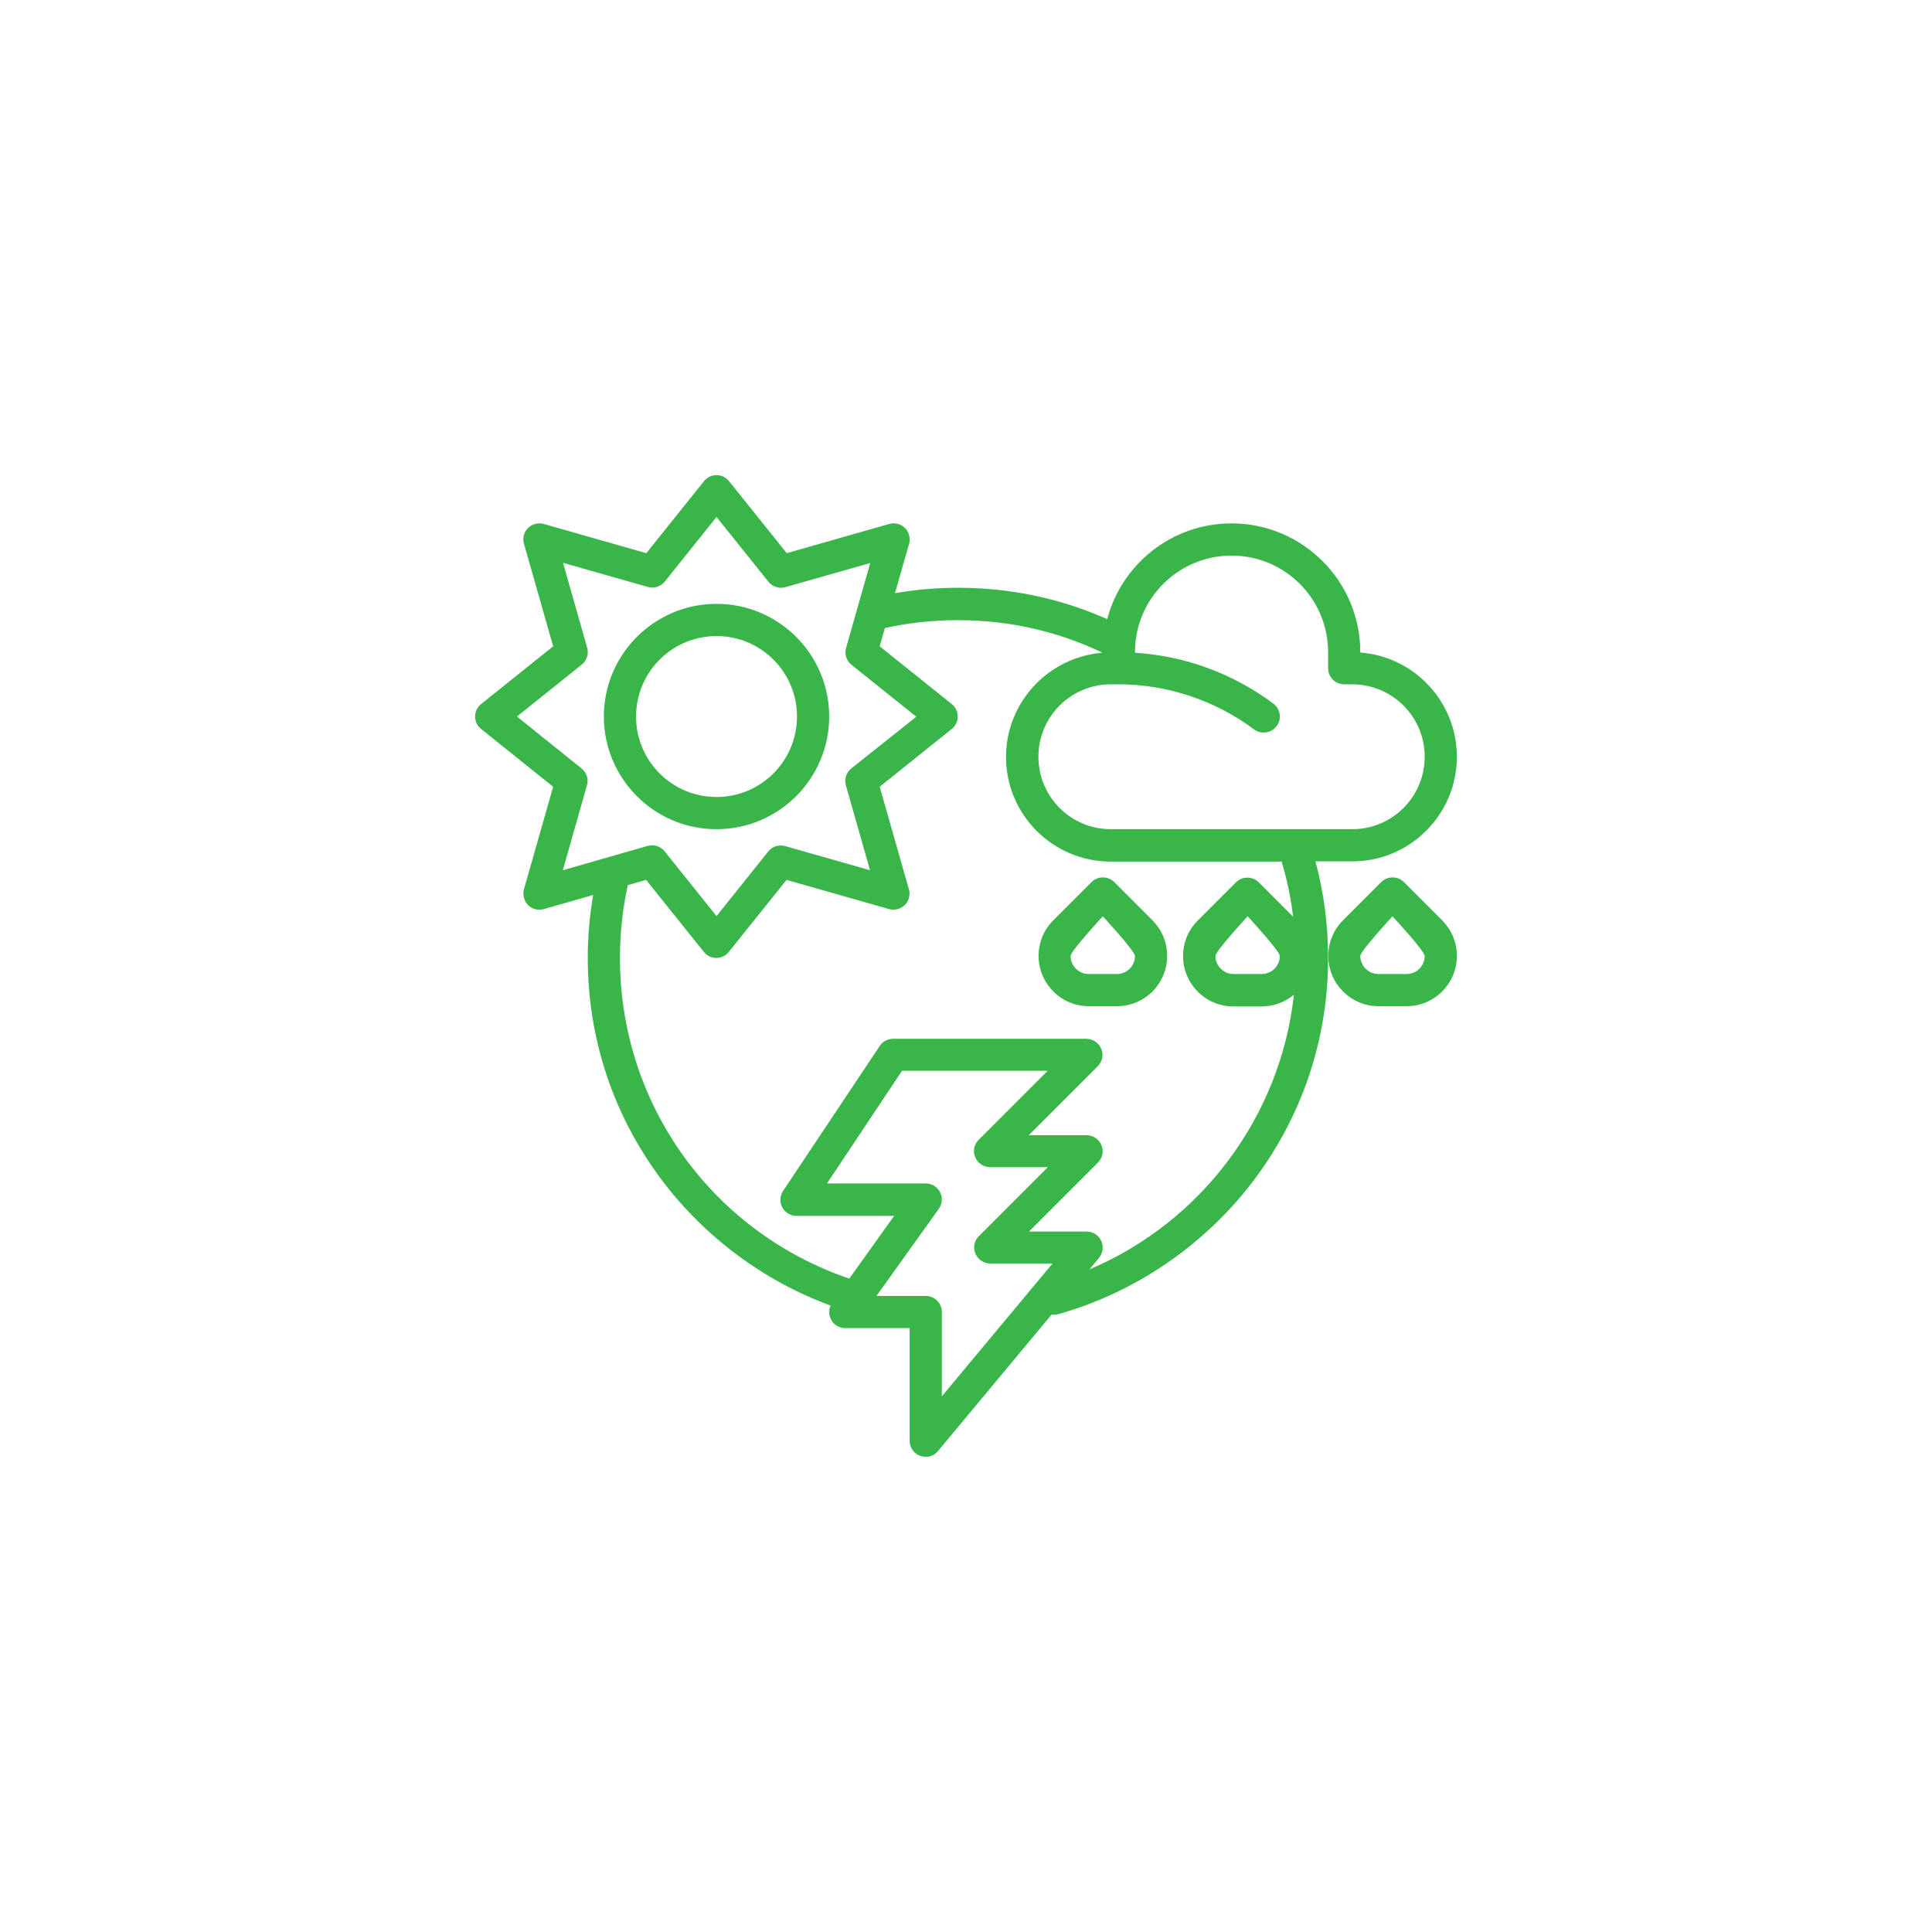 <svg xmlns="http://www.w3.org/2000/svg" xmlns:xlink="http://www.w3.org/1999/xlink" width="1080" zoomAndPan="magnify" viewBox="0 0 810 810" height="1080" preserveAspectRatio="xMidYMid meet" version="1.0"><defs><clipPath id="e53c711eac"><path d="M 199.191 199.191 L 610.941 199.191 L 610.941 610.941 L 199.191 610.941 Z M 199.191 199.191 " clip-rule="nonzero"/></clipPath><clipPath id="88ea14f5fd"><path d="M 556 367 L 610.941 367 L 610.941 422 L 556 422 Z M 556 367 " clip-rule="nonzero"/></clipPath></defs><path fill="#39b54a" d="M 347.641 300.406 C 347.641 274.344 326.469 253.172 300.406 253.172 C 274.344 253.172 253.172 274.344 253.172 300.406 C 253.172 326.469 274.344 347.641 300.406 347.641 C 326.469 347.641 347.641 326.469 347.641 300.406 Z M 266.668 300.406 C 266.668 281.766 281.766 266.668 300.406 266.668 C 319.047 266.668 334.145 281.766 334.145 300.406 C 334.145 319.047 319.047 334.145 300.406 334.145 C 281.766 334.145 266.668 319.047 266.668 300.406 Z M 266.668 300.406 " fill-opacity="1" fill-rule="nonzero"/><g clip-path="url(#e53c711eac)"><path fill="#39b54a" d="M 570.312 273.582 L 570.312 273.414 C 570.312 243.641 546.105 219.434 516.332 219.434 C 491.363 219.434 470.277 236.473 464.207 259.582 C 444.469 250.809 423.465 246.422 401.621 246.422 C 392.766 246.422 383.906 247.184 375.219 248.699 L 381.125 228.035 C 381.801 225.676 381.125 223.145 379.438 221.371 C 377.668 219.602 375.137 219.012 372.773 219.688 L 329.844 231.918 L 305.637 201.719 C 304.371 200.117 302.43 199.191 300.406 199.191 C 298.383 199.191 296.441 200.117 295.176 201.719 L 270.969 231.918 L 228.035 219.688 C 225.676 219.012 223.145 219.688 221.371 221.371 C 219.602 223.145 219.012 225.676 219.688 228.035 L 231.918 270.969 L 201.719 295.176 C 200.117 296.441 199.191 298.383 199.191 300.406 C 199.191 302.43 200.117 304.371 201.719 305.637 L 231.918 329.844 L 219.688 372.773 C 219.012 375.137 219.688 377.668 221.371 379.438 C 223.145 381.207 225.676 381.801 228.035 381.125 L 248.699 375.219 C 247.184 383.906 246.422 392.766 246.422 401.621 C 246.422 435.359 257.051 467.41 277.211 494.402 C 295.176 518.441 320.227 537.082 348.23 547.371 C 347.387 549.227 347.469 551.336 348.398 553.191 C 349.578 555.469 351.855 556.816 354.387 556.816 L 381.379 556.816 L 381.379 604.051 C 381.379 606.918 383.148 609.449 385.848 610.379 C 386.605 610.629 387.367 610.801 388.125 610.801 C 390.066 610.801 392.004 609.957 393.27 608.352 L 440.926 551.082 C 441.262 551.168 441.684 551.168 442.023 551.168 C 442.613 551.168 443.289 551.082 443.879 550.914 C 475.762 541.887 504.438 522.406 524.766 496.004 C 545.684 468.762 556.816 436.035 556.816 401.621 C 556.816 387.871 555.047 374.293 551.504 361.133 L 566.938 361.133 C 591.148 361.133 610.801 341.48 610.801 317.273 C 610.801 294.25 592.918 275.27 570.312 273.582 Z M 235.965 364.848 L 246.086 329.25 C 246.844 326.637 245.918 323.855 243.809 322.168 L 216.734 300.406 L 243.895 278.645 C 246.004 276.957 246.93 274.172 246.172 271.559 L 236.051 235.965 L 271.645 246.086 C 274.258 246.844 277.043 245.918 278.727 243.809 L 300.406 216.734 L 322.168 243.895 C 323.855 246.004 326.637 246.93 329.25 246.172 L 364.848 236.051 L 354.723 271.645 C 353.965 274.258 354.895 277.043 357 278.727 L 384.16 300.488 L 356.918 322.168 C 354.809 323.855 353.879 326.637 354.641 329.25 L 364.762 364.848 L 329.168 354.723 C 326.551 353.965 323.77 354.895 322.082 357 L 300.406 384.078 L 278.645 356.918 C 277.379 355.316 275.355 354.387 273.414 354.387 C 272.824 354.387 272.148 354.473 271.559 354.641 Z M 394.871 585.41 L 394.871 550.07 C 394.871 546.359 391.836 543.324 388.125 543.324 L 367.461 543.324 L 393.609 506.801 C 395.043 504.777 395.293 502.078 394.113 499.801 C 392.934 497.523 390.656 496.172 388.125 496.172 L 346.711 496.172 L 378.172 448.938 L 439.238 448.938 L 410.309 477.871 C 408.367 479.809 407.777 482.676 408.875 485.207 C 409.973 487.738 412.418 489.34 415.117 489.34 L 439.324 489.34 L 410.395 518.273 C 408.453 520.211 407.863 523.078 408.957 525.609 C 410.055 528.141 412.5 529.742 415.199 529.742 L 441.262 529.742 Z M 456.781 532.188 L 460.746 527.383 C 462.434 525.355 462.773 522.574 461.676 520.211 C 460.578 517.852 458.219 516.332 455.602 516.332 L 431.395 516.332 L 460.324 487.402 C 462.266 485.461 462.855 482.594 461.758 480.062 C 460.664 477.531 458.219 475.93 455.52 475.93 L 431.312 475.93 L 460.242 447 C 462.18 445.059 462.773 442.191 461.676 439.66 C 460.578 437.129 458.133 435.527 455.434 435.527 L 374.461 435.527 C 372.184 435.527 370.074 436.625 368.809 438.562 L 328.324 499.293 C 326.973 501.402 326.805 504.016 327.988 506.211 C 329.168 508.402 331.445 509.754 333.977 509.754 L 374.883 509.754 L 356.074 536.07 C 298.465 516.414 259.918 462.855 259.918 401.621 C 259.918 391.332 261.016 381.039 263.207 371.086 L 270.883 368.895 L 295.09 399.09 C 296.355 400.691 298.297 401.621 300.32 401.621 C 302.344 401.621 304.285 400.691 305.551 399.09 L 329.758 368.895 L 372.691 381.125 C 375.051 381.801 377.582 381.125 379.352 379.438 C 381.125 377.668 381.715 375.137 381.039 372.773 L 368.809 329.844 L 399.008 305.637 C 400.609 304.371 401.535 302.43 401.535 300.406 C 401.535 298.383 400.609 296.441 399.008 295.176 L 368.809 270.969 L 371.004 263.293 C 380.957 261.102 391.246 260.004 401.535 260.004 C 422.875 260.004 443.203 264.559 462.266 273.668 C 439.66 275.438 421.781 294.332 421.781 317.359 C 421.781 341.566 441.434 361.219 465.641 361.219 L 537.332 361.219 C 539.609 368.809 541.215 376.484 542.141 384.328 L 527.719 369.906 C 525.102 367.293 520.801 367.293 518.188 369.906 L 502.16 385.934 C 498.195 389.898 496.004 395.211 496.004 400.863 C 496.004 412.5 505.449 421.949 517.09 421.949 L 528.984 421.949 C 534.129 421.949 538.77 420.094 542.48 417.055 C 536.91 467.918 503.848 512.281 456.781 532.188 Z M 536.574 400.777 C 536.574 404.91 533.199 408.367 528.984 408.367 L 517.176 408.367 C 513.043 408.367 509.582 404.996 509.582 400.777 C 509.582 398.754 523.078 384.16 523.078 384.16 C 523.078 384.16 536.574 398.754 536.574 400.777 Z M 566.938 347.641 L 465.723 347.641 C 448.938 347.641 435.359 334.059 435.359 317.273 C 435.359 300.488 448.938 286.91 465.723 286.91 L 469.098 286.91 C 489.426 286.91 509.5 293.656 525.777 305.805 C 528.73 307.996 532.949 307.406 535.227 304.453 C 537.504 301.5 536.828 297.285 533.875 295.008 C 517.09 282.441 496.762 274.934 475.844 273.668 L 475.844 273.414 C 475.844 251.062 493.98 232.93 516.332 232.93 C 538.684 232.93 556.816 251.062 556.816 273.414 L 556.816 280.164 C 556.816 283.875 559.855 286.91 563.566 286.91 L 566.938 286.91 C 583.723 286.91 597.305 300.488 597.305 317.273 C 597.305 334.059 583.723 347.641 566.938 347.641 Z M 566.938 347.641 " fill-opacity="1" fill-rule="nonzero"/></g><path fill="#39b54a" d="M 467.156 369.82 C 464.543 367.207 460.242 367.207 457.625 369.82 L 441.602 385.848 C 437.637 389.812 435.445 395.125 435.445 400.777 C 435.445 412.418 444.891 421.863 456.531 421.863 L 468.254 421.863 C 479.895 421.863 489.34 412.418 489.34 400.777 C 489.34 395.125 487.148 389.898 483.184 385.848 Z M 468.254 408.367 L 456.445 408.367 C 452.312 408.367 448.855 404.996 448.855 400.777 C 448.855 398.754 462.352 384.16 462.352 384.16 C 462.352 384.16 475.844 398.754 475.844 400.777 C 475.844 404.996 472.473 408.367 468.254 408.367 Z M 468.254 408.367 " fill-opacity="1" fill-rule="nonzero"/><g clip-path="url(#88ea14f5fd)"><path fill="#39b54a" d="M 588.617 369.82 C 586 367.207 581.699 367.207 579.086 369.82 L 563.059 385.848 C 559.094 389.812 556.902 395.125 556.902 400.777 C 556.902 412.418 566.348 421.863 577.988 421.863 L 589.711 421.863 C 601.352 421.863 610.801 412.418 610.801 400.777 C 610.801 395.125 608.605 389.898 604.641 385.848 Z M 589.711 408.367 L 577.902 408.367 C 573.77 408.367 570.312 404.996 570.312 400.777 C 570.312 398.754 583.809 384.16 583.809 384.16 C 583.809 384.16 597.305 398.754 597.305 400.777 C 597.305 404.996 593.93 408.367 589.711 408.367 Z M 589.711 408.367 " fill-opacity="1" fill-rule="nonzero"/></g></svg>